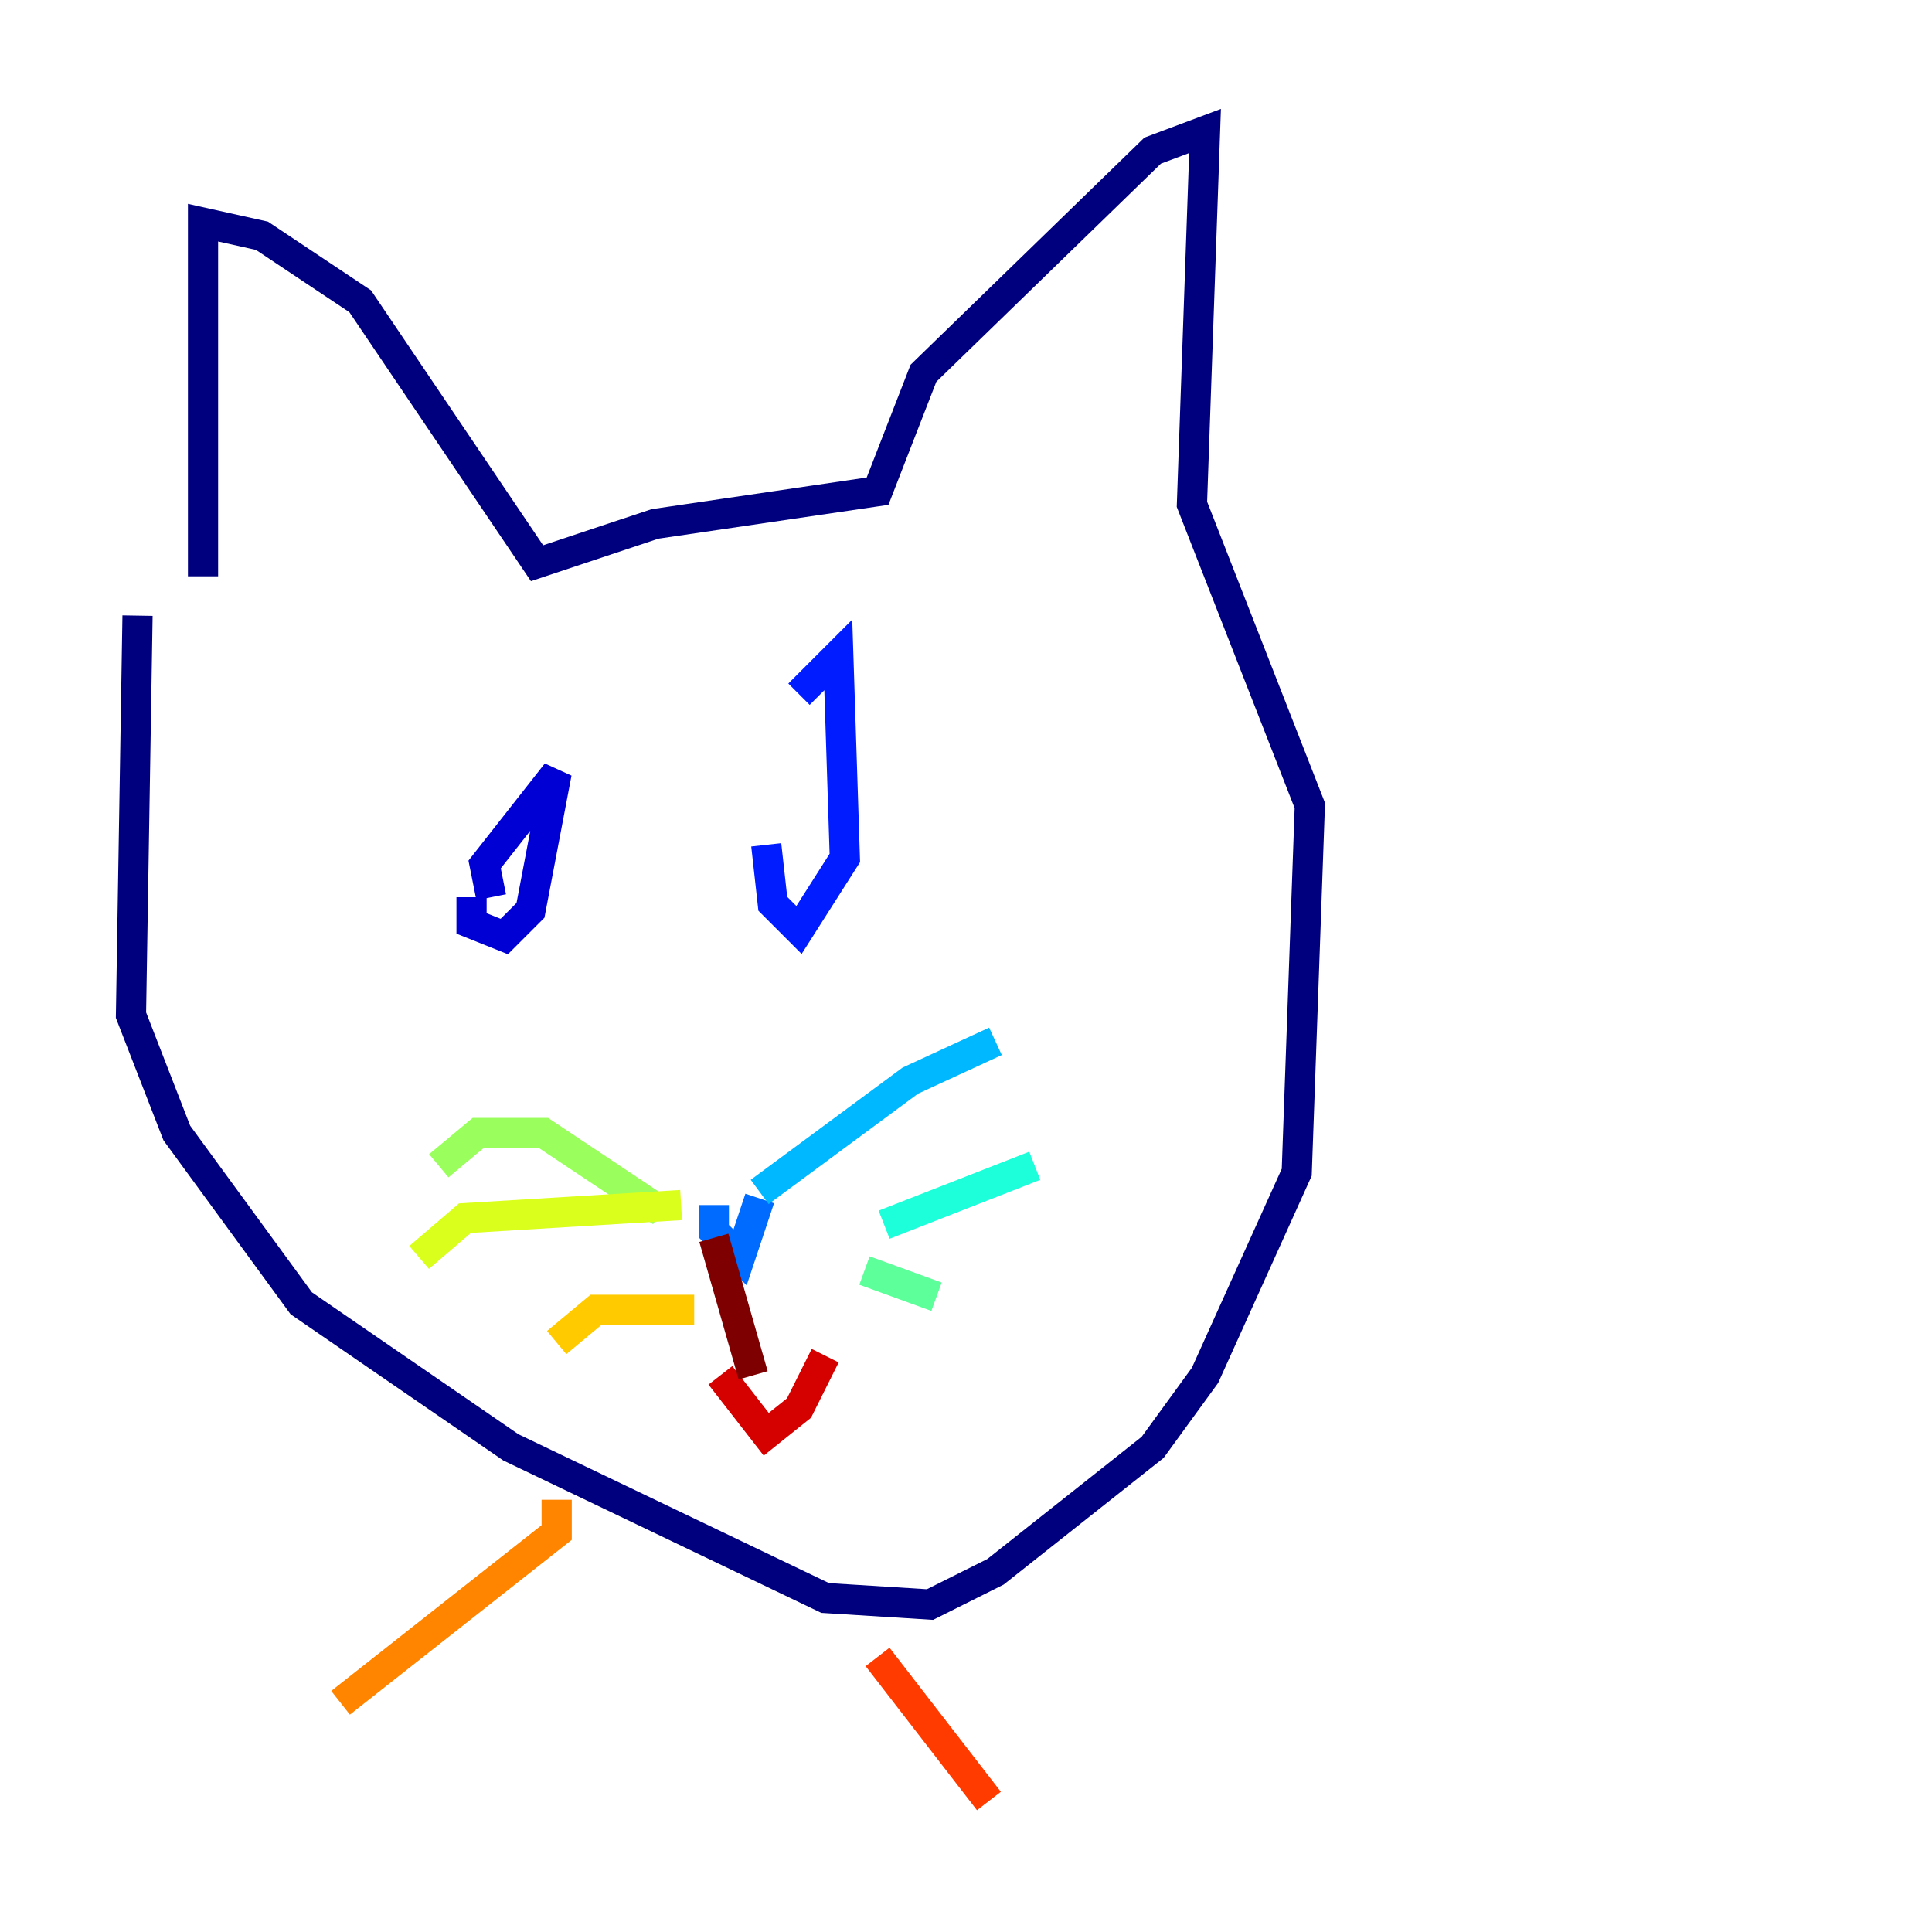 <?xml version="1.0" encoding="utf-8" ?>
<svg baseProfile="tiny" height="128" version="1.2" viewBox="0,0,128,128" width="128" xmlns="http://www.w3.org/2000/svg" xmlns:ev="http://www.w3.org/2001/xml-events" xmlns:xlink="http://www.w3.org/1999/xlink"><defs /><polyline fill="none" points="9.112,40.786 8.678,67.254 11.715,75.064 19.959,86.346 33.844,95.891 54.671,105.871 61.614,106.305 65.953,104.136 76.366,95.891 79.837,91.119 85.912,77.668 86.78,53.37 78.969,33.41 79.837,8.678 76.366,9.98 61.18,24.732 58.142,32.542 43.39,34.712 35.58,37.315 23.864,19.959 17.356,15.62 13.451,14.752 13.451,38.183" stroke="#00007f" stroke-width="2" /><polyline fill="none" points="31.241,59.444 31.241,61.18 33.41,62.047 35.146,60.312 36.881,51.2 32.108,57.275 32.542,59.444" stroke="#0000d5" stroke-width="2" /><polyline fill="none" points="50.766,55.973 51.2,59.878 52.936,61.614 55.973,56.841 55.539,43.39 52.936,45.993" stroke="#001cff" stroke-width="2" /><polyline fill="none" points="47.295,79.837 47.295,81.573 49.031,83.308 50.332,79.403" stroke="#006cff" stroke-width="2" /><polyline fill="none" points="50.332,78.969 60.312,71.593 65.953,68.99" stroke="#00b8ff" stroke-width="2" /><polyline fill="none" points="58.576,81.139 68.556,77.234" stroke="#1cffda" stroke-width="2" /><polyline fill="none" points="57.275,84.176 62.047,85.912" stroke="#5cff9a" stroke-width="2" /><polyline fill="none" points="43.824,80.271 36.014,75.064 31.675,75.064 29.071,77.234" stroke="#9aff5c" stroke-width="2" /><polyline fill="none" points="45.125,79.837 30.807,80.705 27.77,83.308" stroke="#daff1c" stroke-width="2" /><polyline fill="none" points="45.993,86.78 39.485,86.78 36.881,88.949" stroke="#ffcb00" stroke-width="2" /><polyline fill="none" points="36.881,99.363 36.881,101.532 22.563,112.814" stroke="#ff8500" stroke-width="2" /><polyline fill="none" points="58.142,109.776 65.519,119.322" stroke="#ff3b00" stroke-width="2" /><polyline fill="none" points="47.729,91.119 50.766,95.024 52.936,93.288 54.671,89.817" stroke="#d50000" stroke-width="2" /><polyline fill="none" points="47.295,82.007 49.898,91.119" stroke="#7f0000" stroke-width="2" /></svg>